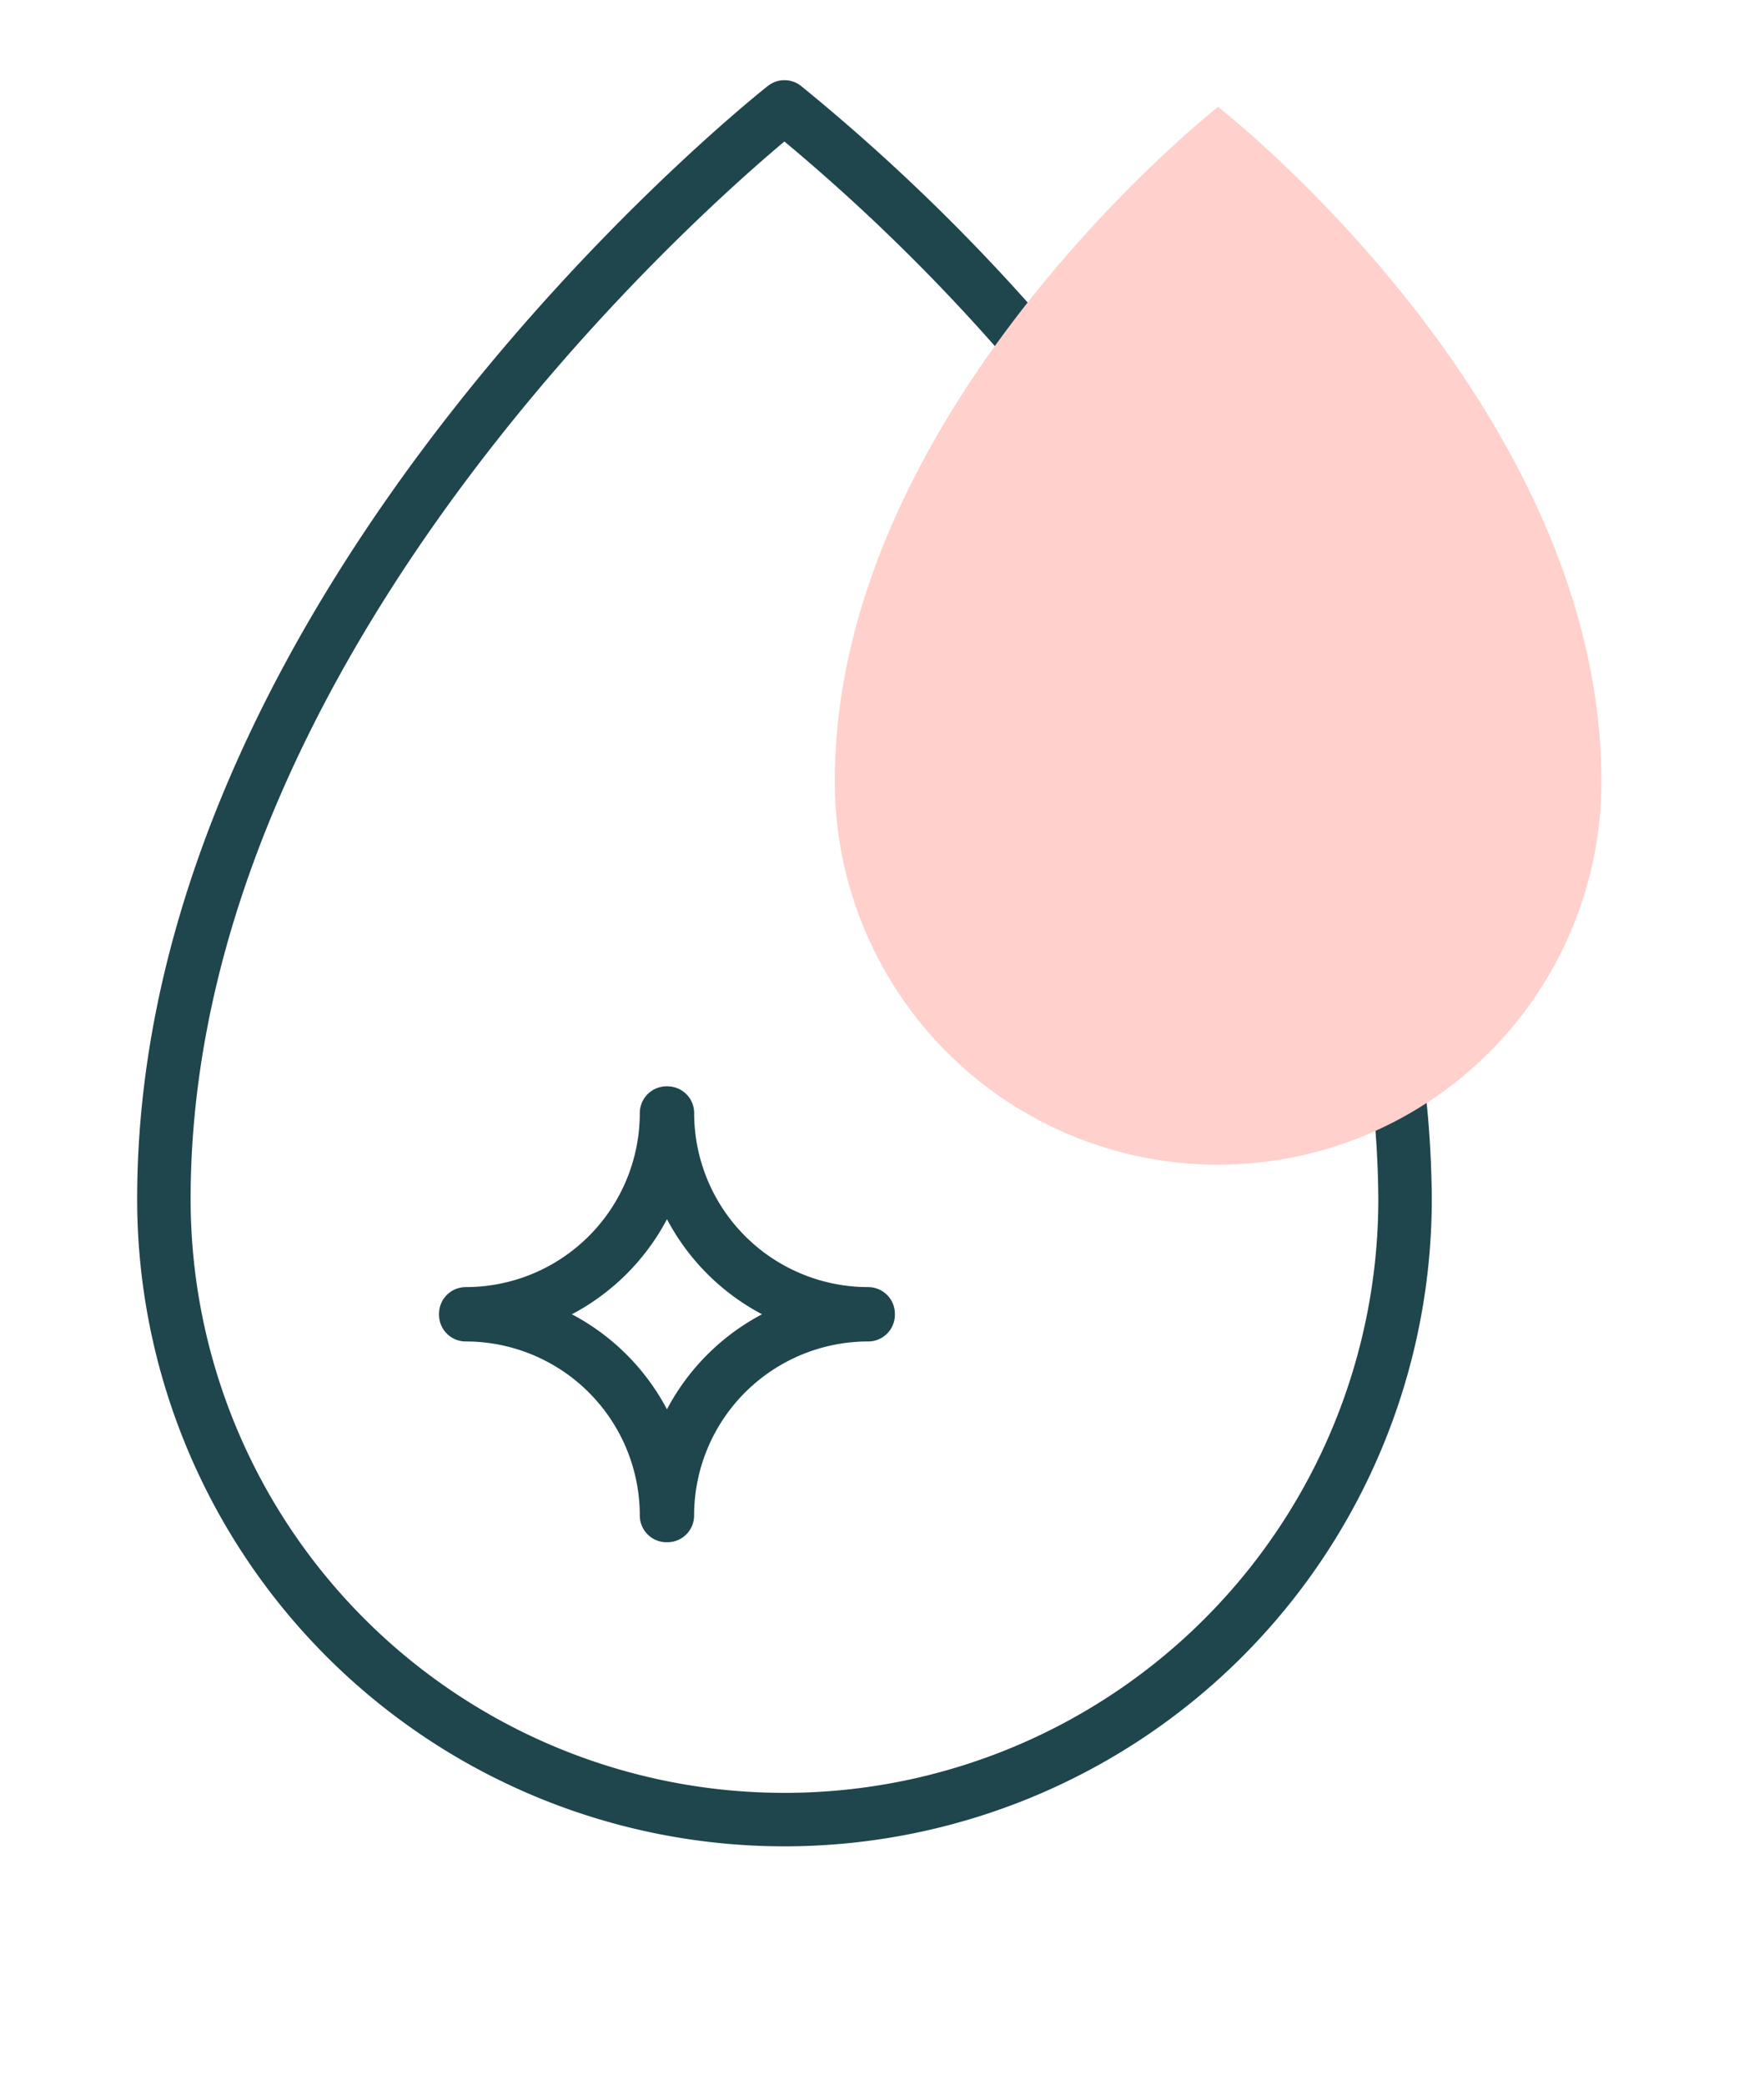 <svg xmlns="http://www.w3.org/2000/svg" xmlns:xlink="http://www.w3.org/1999/xlink" width="33" height="39" viewBox="0 0 33 39">
  <defs>
    <clipPath id="clip-path">
      <rect id="Rectangle_2153" data-name="Rectangle 2153" width="33" height="39" transform="translate(16.934 1704)" fill="#fff" stroke="#707070" stroke-width="1"/>
    </clipPath>
  </defs>
  <g id="Mask_Group_81" data-name="Mask Group 81" transform="translate(-16.934 -1704)" clip-path="url(#clip-path)">
    <g id="Group_13367" data-name="Group 13367" transform="translate(-29.434 504.5)">
      <path id="Path_2355" data-name="Path 2355" d="M6.5,24.273a3.756,3.756,0,0,1,3.756,3.756h.016a3.756,3.756,0,0,1,3.756-3.756h0v-.017A3.756,3.756,0,0,1,10.273,20.5h-.017A3.756,3.756,0,0,1,6.5,24.256Z" transform="translate(48.581 1199.823)" fill="none" stroke="#1f454d" stroke-linejoin="round" stroke-miterlimit="10" stroke-width="1"/>
      <path id="Path_2356" data-name="Path 2356" d="M22.725,15.033a18.707,18.707,0,0,1,.994,5.9A11.609,11.609,0,0,1,.5,20.93C.5,9.612,12.109.5,12.109.5A36.492,36.492,0,0,1,16.6,4.849" transform="translate(48.934 1201)" fill="none" stroke="#1f454d" stroke-linejoin="round" stroke-width="1"/>
      <path id="Path_2357" data-name="Path 2357" d="M28.177,13.118a7.17,7.17,0,0,1-14.341,0C13.836,6.128,21.006.5,21.006.5s7.171,5.566,7.171,12.618" transform="translate(48.149 1201)" fill="#ffd0cc"/>
    </g>
  </g>
</svg>
